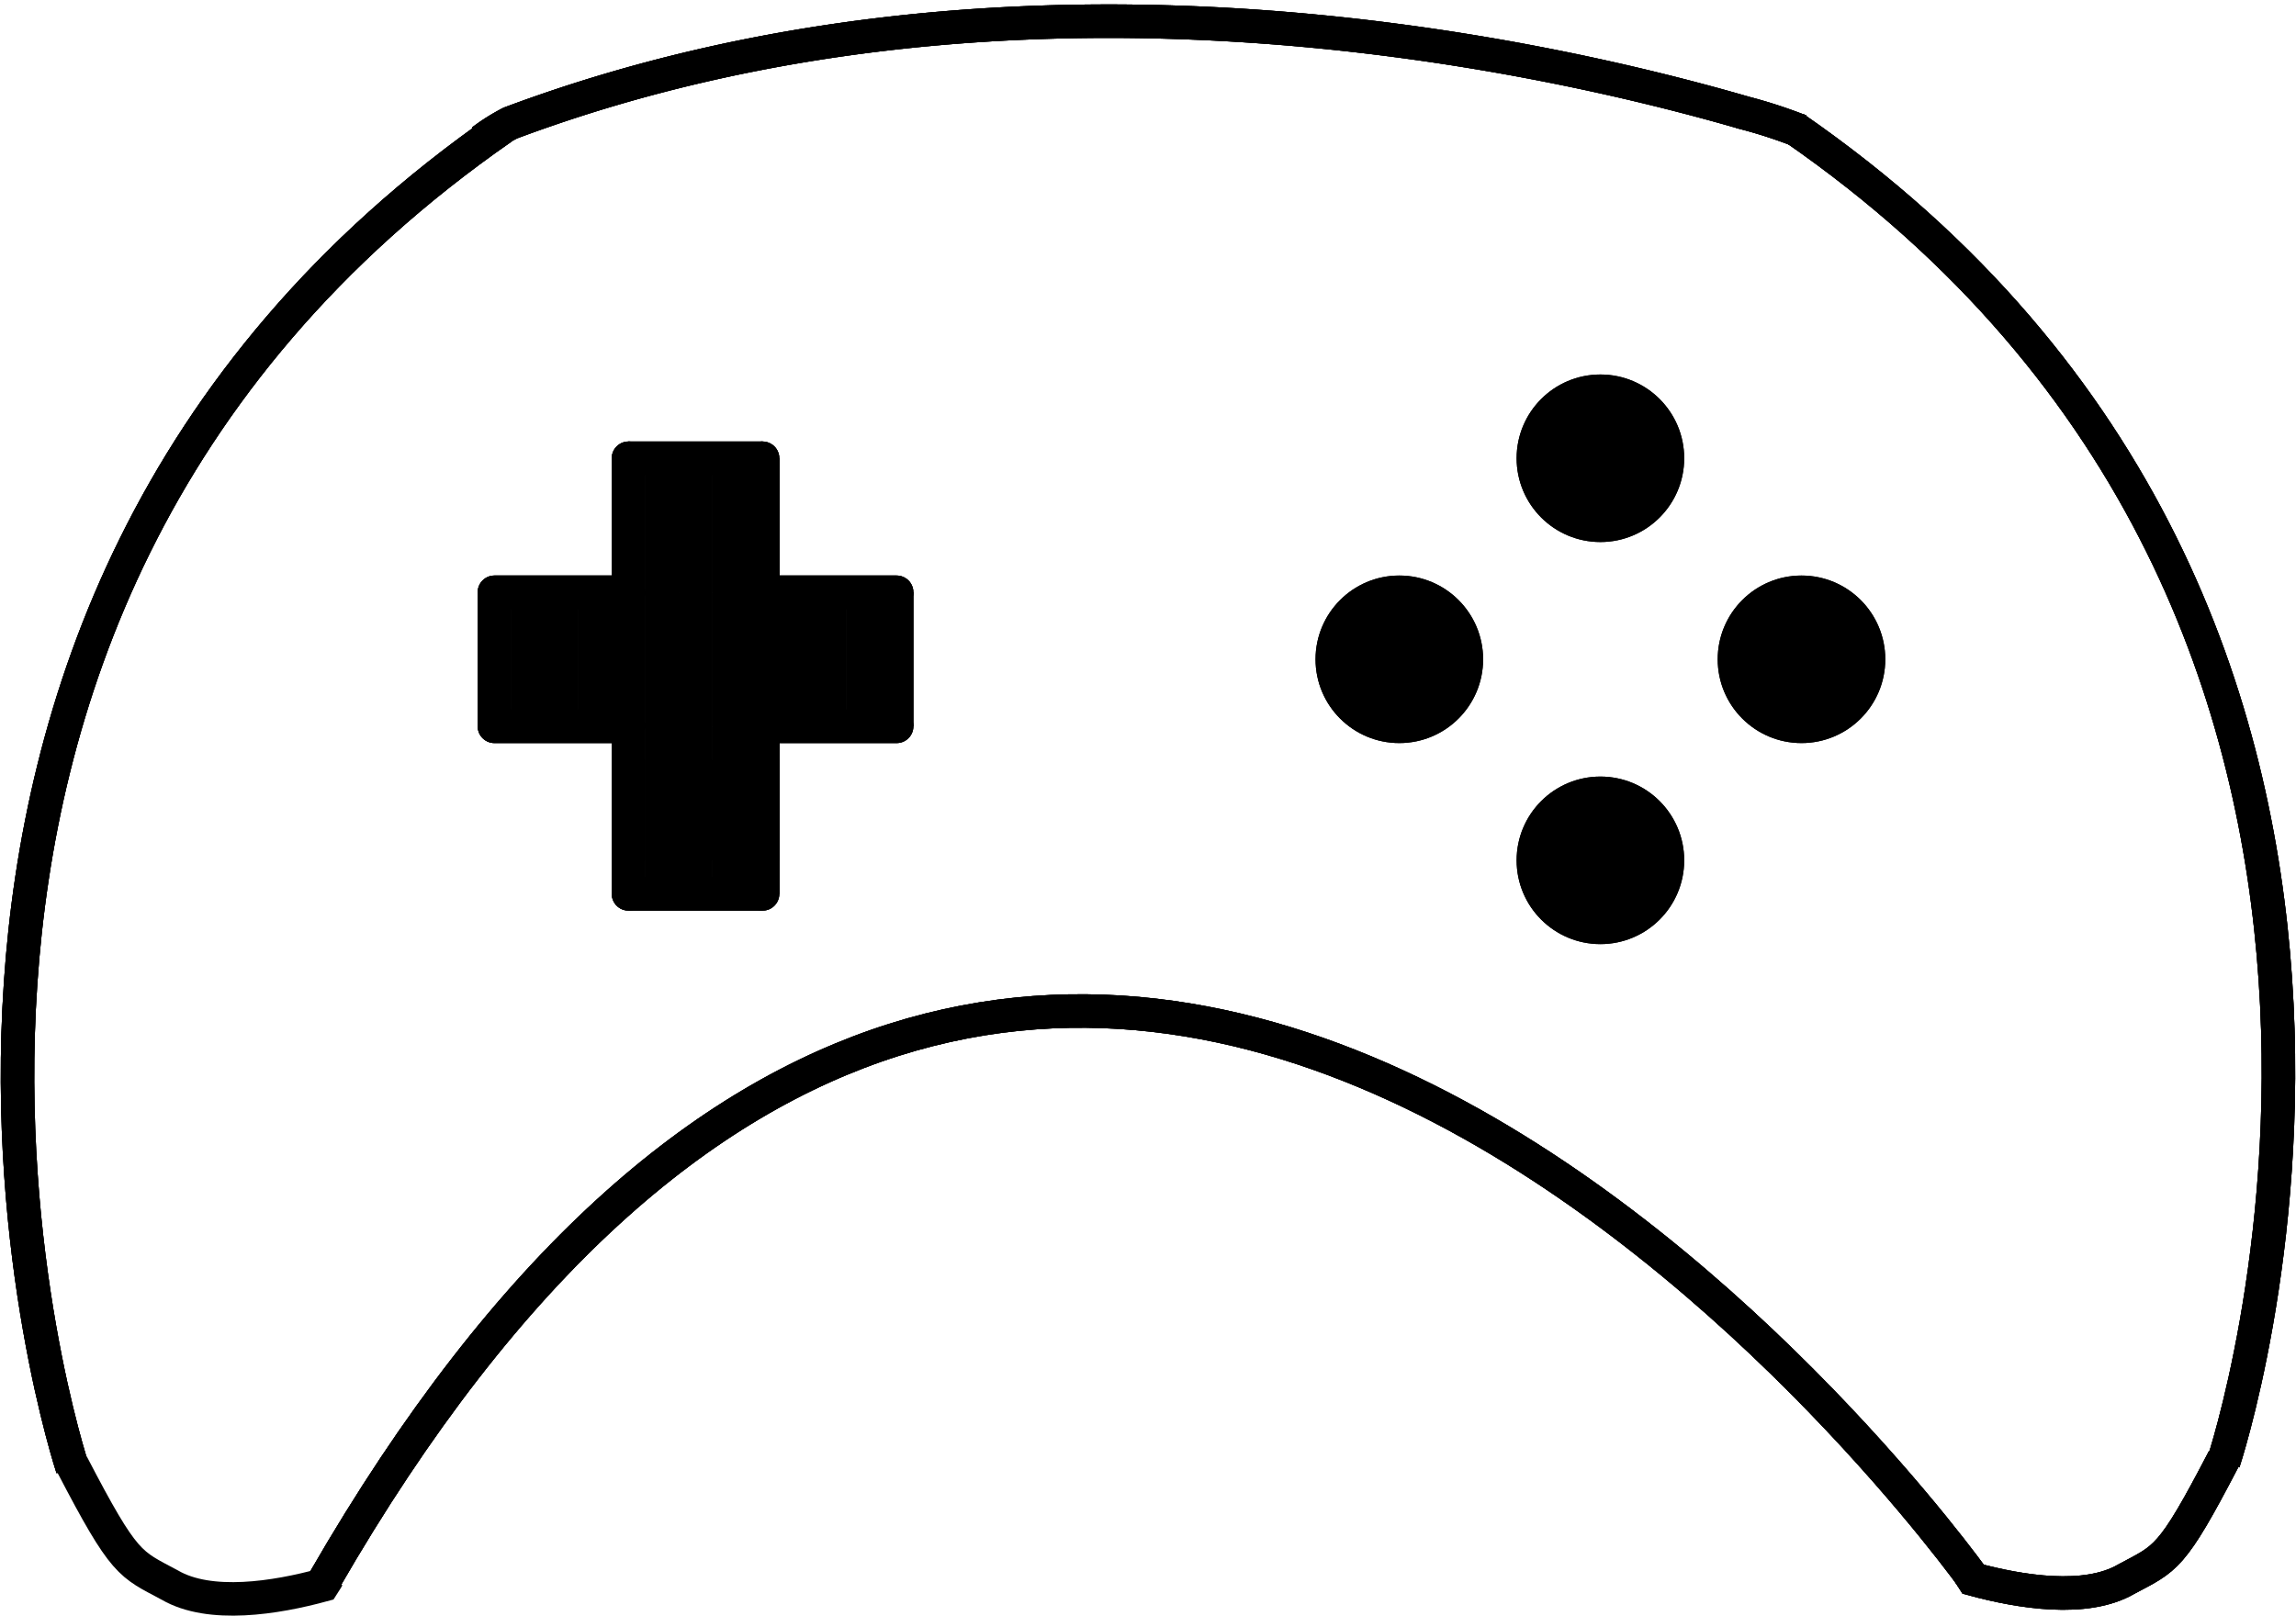 <svg xmlns="http://www.w3.org/2000/svg" width="68.508" height="48.23" viewBox="0 0 68.508 48.23">
  <g id="Componente_6_1" data-name="Componente 6 – 1" transform="translate(0.522 0.634)">
    <path id="Tracciato_59" data-name="Tracciato 59" d="M525.629,450.34c22.029-38.2,49.217,0,49.217,0" transform="translate(-516.464 -403.823)" fill="none" stroke="#000" stroke-width="1"/>
    <path id="Tracciato_60" data-name="Tracciato 60" d="M530.927,407c-21.221,14.738-12.824,40-12.824,40" transform="translate(-516.464 -403.823)" fill="none" stroke="#000" stroke-width="1"/>
    <path id="Tracciato_61" data-name="Tracciato 61" d="M518.091,446.894c1.579,3.037,1.723,2.959,2.915,3.6,1.2.7,3.167.383,4.572,0,.1-.153.136-.223.136-.223" transform="translate(-516.464 -403.823)" fill="none" stroke="#000" stroke-width="1"/>
    <path id="Tracciato_62" data-name="Tracciato 62" d="M516.464,407c21.221,14.674,12.824,39.825,12.824,39.825" transform="translate(-463.464 -403.823)" fill="none" stroke="#000" stroke-width="1"/>
    <path id="Tracciato_63" data-name="Tracciato 63" d="M525.714,446.894c-1.579,3.037-1.723,2.959-2.915,3.6-1.2.7-3.167.383-4.572,0-.1-.153-.136-.223-.136-.223" transform="translate(-459.878 -403.998)" fill="none" stroke="#000" stroke-width="1"/>
    <path id="Tracciato_64" data-name="Tracciato 64" d="M530.328,407.391a5.7,5.7,0,0,1,.844-.531c14.963-5.6,30.681-2.083,36.828-.3a14.569,14.569,0,0,1,1.662.542" transform="translate(-516.464 -403.823)" fill="none" stroke="#000" stroke-width="1"/>
    <line id="Linea_403" data-name="Linea 403" x2="4" transform="translate(18.231 13.043)" fill="none" stroke="#000" stroke-width="1"/>
    <line id="Linea_404" data-name="Linea 404" y1="4" transform="translate(22.231 13.043)" fill="none" stroke="#000" stroke-linecap="round" stroke-width="1"/>
    <line id="Linea_405" data-name="Linea 405" x1="4" transform="translate(22.231 17.043)" fill="none" stroke="#000" stroke-linecap="round" stroke-width="1"/>
    <line id="Linea_406" data-name="Linea 406" y1="4" transform="translate(26.231 17.043)" fill="none" stroke="#000" stroke-width="1"/>
    <line id="Linea_407" data-name="Linea 407" x2="4" transform="translate(22.231 21.043)" fill="none" stroke="#000" stroke-linecap="round" stroke-width="1"/>
    <line id="Linea_408" data-name="Linea 408" y2="5" transform="translate(22.231 21.043)" fill="none" stroke="#000" stroke-linecap="round" stroke-width="1"/>
    <line id="Linea_409" data-name="Linea 409" x2="4" transform="translate(18.231 26.043)" fill="none" stroke="#000" stroke-width="1"/>
    <line id="Linea_410" data-name="Linea 410" y2="5" transform="translate(18.231 21.043)" fill="none" stroke="#000" stroke-linecap="round" stroke-width="1"/>
    <line id="Linea_411" data-name="Linea 411" y2="4" transform="translate(18.231 13.043)" fill="none" stroke="#000" stroke-linecap="round" stroke-width="1"/>
    <line id="Linea_412" data-name="Linea 412" x2="4" transform="translate(14.231 17.043)" fill="none" stroke="#000" stroke-linecap="round" stroke-width="1"/>
    <line id="Linea_413" data-name="Linea 413" y1="4" transform="translate(14.231 17.043)" fill="none" stroke="#000" stroke-width="1"/>
    <line id="Linea_414" data-name="Linea 414" x1="4" transform="translate(14.231 21.043)" fill="none" stroke="#000" stroke-linecap="round" stroke-width="1"/>
    <line id="Linea_415" data-name="Linea 415" y1="4" transform="translate(18.231 17.043)" fill="none" stroke="#000" stroke-width="1"/>
    <line id="Linea_416" data-name="Linea 416" y1="4" transform="translate(17.231 17.043)" fill="none" stroke="#000" stroke-width="1"/>
    <line id="Linea_417" data-name="Linea 417" y1="4" transform="translate(16.231 17.043)" fill="none" stroke="#000" stroke-width="1"/>
    <line id="Linea_418" data-name="Linea 418" y1="4" transform="translate(15.231 17.043)" fill="none" stroke="#000" stroke-width="1"/>
    <line id="Linea_419" data-name="Linea 419" y1="4" transform="translate(22.231 17.043)" fill="none" stroke="#000" stroke-width="1"/>
    <line id="Linea_420" data-name="Linea 420" y1="4" transform="translate(21.231 17.043)" fill="none" stroke="#000" stroke-width="1"/>
    <line id="Linea_421" data-name="Linea 421" y1="4" transform="translate(20.231 17.043)" fill="none" stroke="#000" stroke-width="1"/>
    <line id="Linea_422" data-name="Linea 422" y1="4" transform="translate(19.231 17.043)" fill="none" stroke="#000" stroke-width="1"/>
    <line id="Linea_423" data-name="Linea 423" y1="4" transform="translate(25.231 17.043)" fill="none" stroke="#000" stroke-width="1"/>
    <line id="Linea_424" data-name="Linea 424" y1="4" transform="translate(24.231 17.043)" fill="none" stroke="#000" stroke-width="1"/>
    <line id="Linea_425" data-name="Linea 425" y1="4" transform="translate(23.231 17.043)" fill="none" stroke="#000" stroke-width="1"/>
    <line id="Linea_426" data-name="Linea 426" y1="4" transform="translate(22.231 17.043)" fill="none" stroke="#000" stroke-width="1"/>
    <line id="Linea_427" data-name="Linea 427" y1="4" transform="translate(22.231 21.043)" fill="none" stroke="#000" stroke-width="1"/>
    <line id="Linea_428" data-name="Linea 428" y1="4" transform="translate(21.231 21.043)" fill="none" stroke="#000" stroke-width="1"/>
    <line id="Linea_429" data-name="Linea 429" y1="4" transform="translate(20.231 21.043)" fill="none" stroke="#000" stroke-width="1"/>
    <line id="Linea_430" data-name="Linea 430" y1="4" transform="translate(19.231 21.043)" fill="none" stroke="#000" stroke-width="1"/>
    <line id="Linea_431" data-name="Linea 431" y1="4" transform="translate(22.231 22.043)" fill="none" stroke="#000" stroke-width="1"/>
    <line id="Linea_432" data-name="Linea 432" y1="4" transform="translate(21.231 22.043)" fill="none" stroke="#000" stroke-width="1"/>
    <line id="Linea_433" data-name="Linea 433" y1="4" transform="translate(20.231 22.043)" fill="none" stroke="#000" stroke-width="1"/>
    <line id="Linea_434" data-name="Linea 434" y1="4" transform="translate(19.231 22.043)" fill="none" stroke="#000" stroke-width="1"/>
    <line id="Linea_435" data-name="Linea 435" y1="4" transform="translate(22.231 13.043)" fill="none" stroke="#000" stroke-width="1"/>
    <line id="Linea_436" data-name="Linea 436" y1="4" transform="translate(21.231 13.043)" fill="none" stroke="#000" stroke-width="1"/>
    <line id="Linea_437" data-name="Linea 437" y1="4" transform="translate(20.231 13.043)" fill="none" stroke="#000" stroke-width="1"/>
    <line id="Linea_438" data-name="Linea 438" y1="4" transform="translate(19.231 13.043)" fill="none" stroke="#000" stroke-width="1"/>
    <path id="Tracciato_65" data-name="Tracciato 65" d="M525.629,450.34c22.029-38.2,49.217,0,49.217,0" transform="translate(-516.464 -403.823)" fill="none" stroke="#000" stroke-width="1"/>
    <path id="Tracciato_66" data-name="Tracciato 66" d="M530.927,407c-21.221,14.738-12.824,40-12.824,40" transform="translate(-516.464 -403.823)" fill="none" stroke="#000" stroke-width="1"/>
    <path id="Tracciato_67" data-name="Tracciato 67" d="M516.464,407c21.221,14.674,12.824,39.825,12.824,39.825" transform="translate(-463.464 -403.823)" fill="none" stroke="#000" stroke-width="1"/>
    <path id="Tracciato_68" data-name="Tracciato 68" d="M525.714,446.894c-1.579,3.037-1.723,2.959-2.915,3.6-1.2.7-3.167.383-4.572,0-.1-.153-.136-.223-.136-.223" transform="translate(-459.878 -403.998)" fill="none" stroke="#000" stroke-width="1"/>
    <path id="Tracciato_69" data-name="Tracciato 69" d="M530.328,407.391a5.7,5.7,0,0,1,.844-.531c14.963-5.6,30.681-2.083,36.828-.3a14.569,14.569,0,0,1,1.662.542" transform="translate(-516.464 -403.823)" fill="none" stroke="#000" stroke-width="1"/>
    <line id="Linea_439" data-name="Linea 439" x2="4" transform="translate(18.231 13.043)" fill="none" stroke="#000" stroke-width="1"/>
    <line id="Linea_440" data-name="Linea 440" y1="4" transform="translate(22.231 13.043)" fill="none" stroke="#000" stroke-linecap="round" stroke-width="1"/>
    <line id="Linea_441" data-name="Linea 441" x1="4" transform="translate(22.231 17.043)" fill="none" stroke="#000" stroke-linecap="round" stroke-width="1"/>
    <line id="Linea_442" data-name="Linea 442" y1="4" transform="translate(26.231 17.043)" fill="none" stroke="#000" stroke-width="1"/>
    <line id="Linea_443" data-name="Linea 443" x2="4" transform="translate(22.231 21.043)" fill="none" stroke="#000" stroke-linecap="round" stroke-width="1"/>
    <line id="Linea_444" data-name="Linea 444" y2="5" transform="translate(22.231 21.043)" fill="none" stroke="#000" stroke-linecap="round" stroke-width="1"/>
    <line id="Linea_445" data-name="Linea 445" x2="4" transform="translate(18.231 26.043)" fill="none" stroke="#000" stroke-width="1"/>
    <line id="Linea_446" data-name="Linea 446" y2="5" transform="translate(18.231 21.043)" fill="none" stroke="#000" stroke-linecap="round" stroke-width="1"/>
    <line id="Linea_447" data-name="Linea 447" y2="4" transform="translate(18.231 13.043)" fill="none" stroke="#000" stroke-linecap="round" stroke-width="1"/>
    <line id="Linea_448" data-name="Linea 448" x2="4" transform="translate(14.231 17.043)" fill="none" stroke="#000" stroke-linecap="round" stroke-width="1"/>
    <line id="Linea_449" data-name="Linea 449" y1="4" transform="translate(14.231 17.043)" fill="none" stroke="#000" stroke-width="1"/>
    <line id="Linea_450" data-name="Linea 450" x1="4" transform="translate(14.231 21.043)" fill="none" stroke="#000" stroke-linecap="round" stroke-width="1"/>
    <line id="Linea_451" data-name="Linea 451" y1="4" transform="translate(18.231 17.043)" fill="none" stroke="#000" stroke-width="1"/>
    <line id="Linea_452" data-name="Linea 452" y1="4" transform="translate(17.231 17.043)" fill="none" stroke="#000" stroke-width="1"/>
    <line id="Linea_453" data-name="Linea 453" y1="4" transform="translate(16.231 17.043)" fill="none" stroke="#000" stroke-width="1"/>
    <line id="Linea_454" data-name="Linea 454" y1="4" transform="translate(15.231 17.043)" fill="none" stroke="#000" stroke-width="1"/>
    <line id="Linea_455" data-name="Linea 455" y1="4" transform="translate(22.231 17.043)" fill="none" stroke="#000" stroke-width="1"/>
    <line id="Linea_456" data-name="Linea 456" y1="4" transform="translate(21.231 17.043)" fill="none" stroke="#000" stroke-width="1"/>
    <line id="Linea_457" data-name="Linea 457" y1="4" transform="translate(20.231 17.043)" fill="none" stroke="#000" stroke-width="1"/>
    <line id="Linea_458" data-name="Linea 458" y1="4" transform="translate(19.231 17.043)" fill="none" stroke="#000" stroke-width="1"/>
    <line id="Linea_459" data-name="Linea 459" y1="4" transform="translate(25.231 17.043)" fill="none" stroke="#000" stroke-width="1"/>
    <line id="Linea_460" data-name="Linea 460" y1="4" transform="translate(24.231 17.043)" fill="none" stroke="#000" stroke-width="1"/>
    <line id="Linea_461" data-name="Linea 461" y1="4" transform="translate(23.231 17.043)" fill="none" stroke="#000" stroke-width="1"/>
    <line id="Linea_462" data-name="Linea 462" y1="4" transform="translate(22.231 17.043)" fill="none" stroke="#000" stroke-width="1"/>
    <line id="Linea_463" data-name="Linea 463" y1="4" transform="translate(22.231 21.043)" fill="none" stroke="#000" stroke-width="1"/>
    <line id="Linea_464" data-name="Linea 464" y1="4" transform="translate(21.231 21.043)" fill="none" stroke="#000" stroke-width="1"/>
    <line id="Linea_465" data-name="Linea 465" y1="4" transform="translate(20.231 21.043)" fill="none" stroke="#000" stroke-width="1"/>
    <line id="Linea_466" data-name="Linea 466" y1="4" transform="translate(19.231 21.043)" fill="none" stroke="#000" stroke-width="1"/>
    <line id="Linea_467" data-name="Linea 467" y1="4" transform="translate(22.231 22.043)" fill="none" stroke="#000" stroke-width="1"/>
    <line id="Linea_468" data-name="Linea 468" y1="4" transform="translate(21.231 22.043)" fill="none" stroke="#000" stroke-width="1"/>
    <line id="Linea_469" data-name="Linea 469" y1="4" transform="translate(20.231 22.043)" fill="none" stroke="#000" stroke-width="1"/>
    <line id="Linea_470" data-name="Linea 470" y1="4" transform="translate(19.231 22.043)" fill="none" stroke="#000" stroke-width="1"/>
    <line id="Linea_471" data-name="Linea 471" y1="4" transform="translate(22.231 13.043)" fill="none" stroke="#000" stroke-width="1"/>
    <line id="Linea_472" data-name="Linea 472" y1="4" transform="translate(21.231 13.043)" fill="none" stroke="#000" stroke-width="1"/>
    <line id="Linea_473" data-name="Linea 473" y1="4" transform="translate(20.231 13.043)" fill="none" stroke="#000" stroke-width="1"/>
    <line id="Linea_474" data-name="Linea 474" y1="4" transform="translate(19.231 13.043)" fill="none" stroke="#000" stroke-width="1"/>
    <path id="Tracciato_70" data-name="Tracciato 70" d="M525.629,450.34c22.029-38.2,49.217,0,49.217,0" transform="translate(-516.464 -403.823)" fill="none" stroke="#000" stroke-width="1"/>
    <path id="Tracciato_71" data-name="Tracciato 71" d="M530.927,407c-21.221,14.738-12.824,40-12.824,40" transform="translate(-516.464 -403.823)" fill="none" stroke="#000" stroke-width="1"/>
    <path id="Tracciato_72" data-name="Tracciato 72" d="M516.464,407c21.221,14.674,12.824,39.825,12.824,39.825" transform="translate(-463.464 -403.823)" fill="none" stroke="#000" stroke-width="1"/>
    <path id="Tracciato_73" data-name="Tracciato 73" d="M525.714,446.894c-1.579,3.037-1.723,2.959-2.915,3.6-1.2.7-3.167.383-4.572,0-.1-.153-.136-.223-.136-.223" transform="translate(-459.878 -403.998)" fill="none" stroke="#000" stroke-width="1"/>
    <path id="Tracciato_74" data-name="Tracciato 74" d="M530.328,407.391a5.7,5.7,0,0,1,.844-.531c14.963-5.6,30.681-2.083,36.828-.3a14.569,14.569,0,0,1,1.662.542" transform="translate(-516.464 -403.823)" fill="none" stroke="#000" stroke-width="1"/>
    <g id="Ellisse_41" data-name="Ellisse 41" transform="translate(44.731 10.543)" stroke="#000" stroke-width="1">
      <circle cx="2.5" cy="2.5" r="2.5" stroke="none"/>
      <circle cx="2.5" cy="2.5" r="2" fill="none"/>
    </g>
    <g id="Ellisse_42" data-name="Ellisse 42" transform="translate(38.731 16.543)" stroke="#000" stroke-width="1">
      <circle cx="2.5" cy="2.5" r="2.5" stroke="none"/>
      <circle cx="2.5" cy="2.5" r="2" fill="none"/>
    </g>
    <g id="Ellisse_43" data-name="Ellisse 43" transform="translate(50.731 16.543)" stroke="#000" stroke-width="1">
      <circle cx="2.5" cy="2.5" r="2.5" stroke="none"/>
      <circle cx="2.5" cy="2.5" r="2" fill="none"/>
    </g>
    <g id="Ellisse_44" data-name="Ellisse 44" transform="translate(44.731 22.543)" stroke="#000" stroke-width="1">
      <circle cx="2.5" cy="2.5" r="2.5" stroke="none"/>
      <circle cx="2.5" cy="2.5" r="2" fill="none"/>
    </g>
    <line id="Linea_475" data-name="Linea 475" x2="4" transform="translate(18.231 13.043)" fill="none" stroke="#000" stroke-width="1"/>
    <line id="Linea_476" data-name="Linea 476" y1="4" transform="translate(22.231 13.043)" fill="none" stroke="#000" stroke-linecap="round" stroke-width="1"/>
    <line id="Linea_477" data-name="Linea 477" x1="4" transform="translate(22.231 17.043)" fill="none" stroke="#000" stroke-linecap="round" stroke-width="1"/>
    <line id="Linea_478" data-name="Linea 478" y1="4" transform="translate(26.231 17.043)" fill="none" stroke="#000" stroke-width="1"/>
    <line id="Linea_479" data-name="Linea 479" x2="4" transform="translate(22.231 21.043)" fill="none" stroke="#000" stroke-linecap="round" stroke-width="1"/>
    <line id="Linea_480" data-name="Linea 480" y2="5" transform="translate(22.231 21.043)" fill="none" stroke="#000" stroke-linecap="round" stroke-width="1"/>
    <line id="Linea_481" data-name="Linea 481" x2="4" transform="translate(18.231 26.043)" fill="none" stroke="#000" stroke-width="1"/>
    <line id="Linea_482" data-name="Linea 482" y2="5" transform="translate(18.231 21.043)" fill="none" stroke="#000" stroke-linecap="round" stroke-width="1"/>
    <line id="Linea_483" data-name="Linea 483" y2="4" transform="translate(18.231 13.043)" fill="none" stroke="#000" stroke-linecap="round" stroke-width="1"/>
    <line id="Linea_484" data-name="Linea 484" x2="4" transform="translate(14.231 17.043)" fill="none" stroke="#000" stroke-linecap="round" stroke-width="1"/>
    <line id="Linea_485" data-name="Linea 485" y1="4" transform="translate(14.231 17.043)" fill="none" stroke="#000" stroke-width="1"/>
    <line id="Linea_486" data-name="Linea 486" x1="4" transform="translate(14.231 21.043)" fill="none" stroke="#000" stroke-linecap="round" stroke-width="1"/>
    <line id="Linea_487" data-name="Linea 487" y1="4" transform="translate(18.231 17.043)" fill="none" stroke="#000" stroke-width="1"/>
    <line id="Linea_488" data-name="Linea 488" y1="4" transform="translate(17.231 17.043)" fill="none" stroke="#000" stroke-width="1"/>
    <line id="Linea_489" data-name="Linea 489" y1="4" transform="translate(16.231 17.043)" fill="none" stroke="#000" stroke-width="1"/>
    <line id="Linea_490" data-name="Linea 490" y1="4" transform="translate(15.231 17.043)" fill="none" stroke="#000" stroke-width="1"/>
    <line id="Linea_491" data-name="Linea 491" y1="4" transform="translate(22.231 17.043)" fill="none" stroke="#000" stroke-width="1"/>
    <line id="Linea_492" data-name="Linea 492" y1="4" transform="translate(21.231 17.043)" fill="none" stroke="#000" stroke-width="1"/>
    <line id="Linea_493" data-name="Linea 493" y1="4" transform="translate(20.231 17.043)" fill="none" stroke="#000" stroke-width="1"/>
    <line id="Linea_494" data-name="Linea 494" y1="4" transform="translate(19.231 17.043)" fill="none" stroke="#000" stroke-width="1"/>
    <line id="Linea_495" data-name="Linea 495" y1="4" transform="translate(25.231 17.043)" fill="none" stroke="#000" stroke-width="1"/>
    <line id="Linea_496" data-name="Linea 496" y1="4" transform="translate(24.231 17.043)" fill="none" stroke="#000" stroke-width="1"/>
    <line id="Linea_497" data-name="Linea 497" y1="4" transform="translate(23.231 17.043)" fill="none" stroke="#000" stroke-width="1"/>
    <line id="Linea_498" data-name="Linea 498" y1="4" transform="translate(22.231 17.043)" fill="none" stroke="#000" stroke-width="1"/>
    <line id="Linea_499" data-name="Linea 499" y1="4" transform="translate(22.231 21.043)" fill="none" stroke="#000" stroke-width="1"/>
    <line id="Linea_500" data-name="Linea 500" y1="4" transform="translate(21.231 21.043)" fill="none" stroke="#000" stroke-width="1"/>
    <line id="Linea_501" data-name="Linea 501" y1="4" transform="translate(20.231 21.043)" fill="none" stroke="#000" stroke-width="1"/>
    <line id="Linea_502" data-name="Linea 502" y1="4" transform="translate(19.231 21.043)" fill="none" stroke="#000" stroke-width="1"/>
    <line id="Linea_503" data-name="Linea 503" y1="4" transform="translate(22.231 22.043)" fill="none" stroke="#000" stroke-width="1"/>
    <line id="Linea_504" data-name="Linea 504" y1="4" transform="translate(21.231 22.043)" fill="none" stroke="#000" stroke-width="1"/>
    <line id="Linea_505" data-name="Linea 505" y1="4" transform="translate(20.231 22.043)" fill="none" stroke="#000" stroke-width="1"/>
    <line id="Linea_506" data-name="Linea 506" y1="4" transform="translate(19.231 22.043)" fill="none" stroke="#000" stroke-width="1"/>
    <line id="Linea_507" data-name="Linea 507" y1="4" transform="translate(22.231 13.043)" fill="none" stroke="#000" stroke-width="1"/>
    <line id="Linea_508" data-name="Linea 508" y1="4" transform="translate(21.231 13.043)" fill="none" stroke="#000" stroke-width="1"/>
    <line id="Linea_509" data-name="Linea 509" y1="4" transform="translate(20.231 13.043)" fill="none" stroke="#000" stroke-width="1"/>
    <line id="Linea_510" data-name="Linea 510" y1="4" transform="translate(19.231 13.043)" fill="none" stroke="#000" stroke-width="1"/>
  </g>
</svg>

